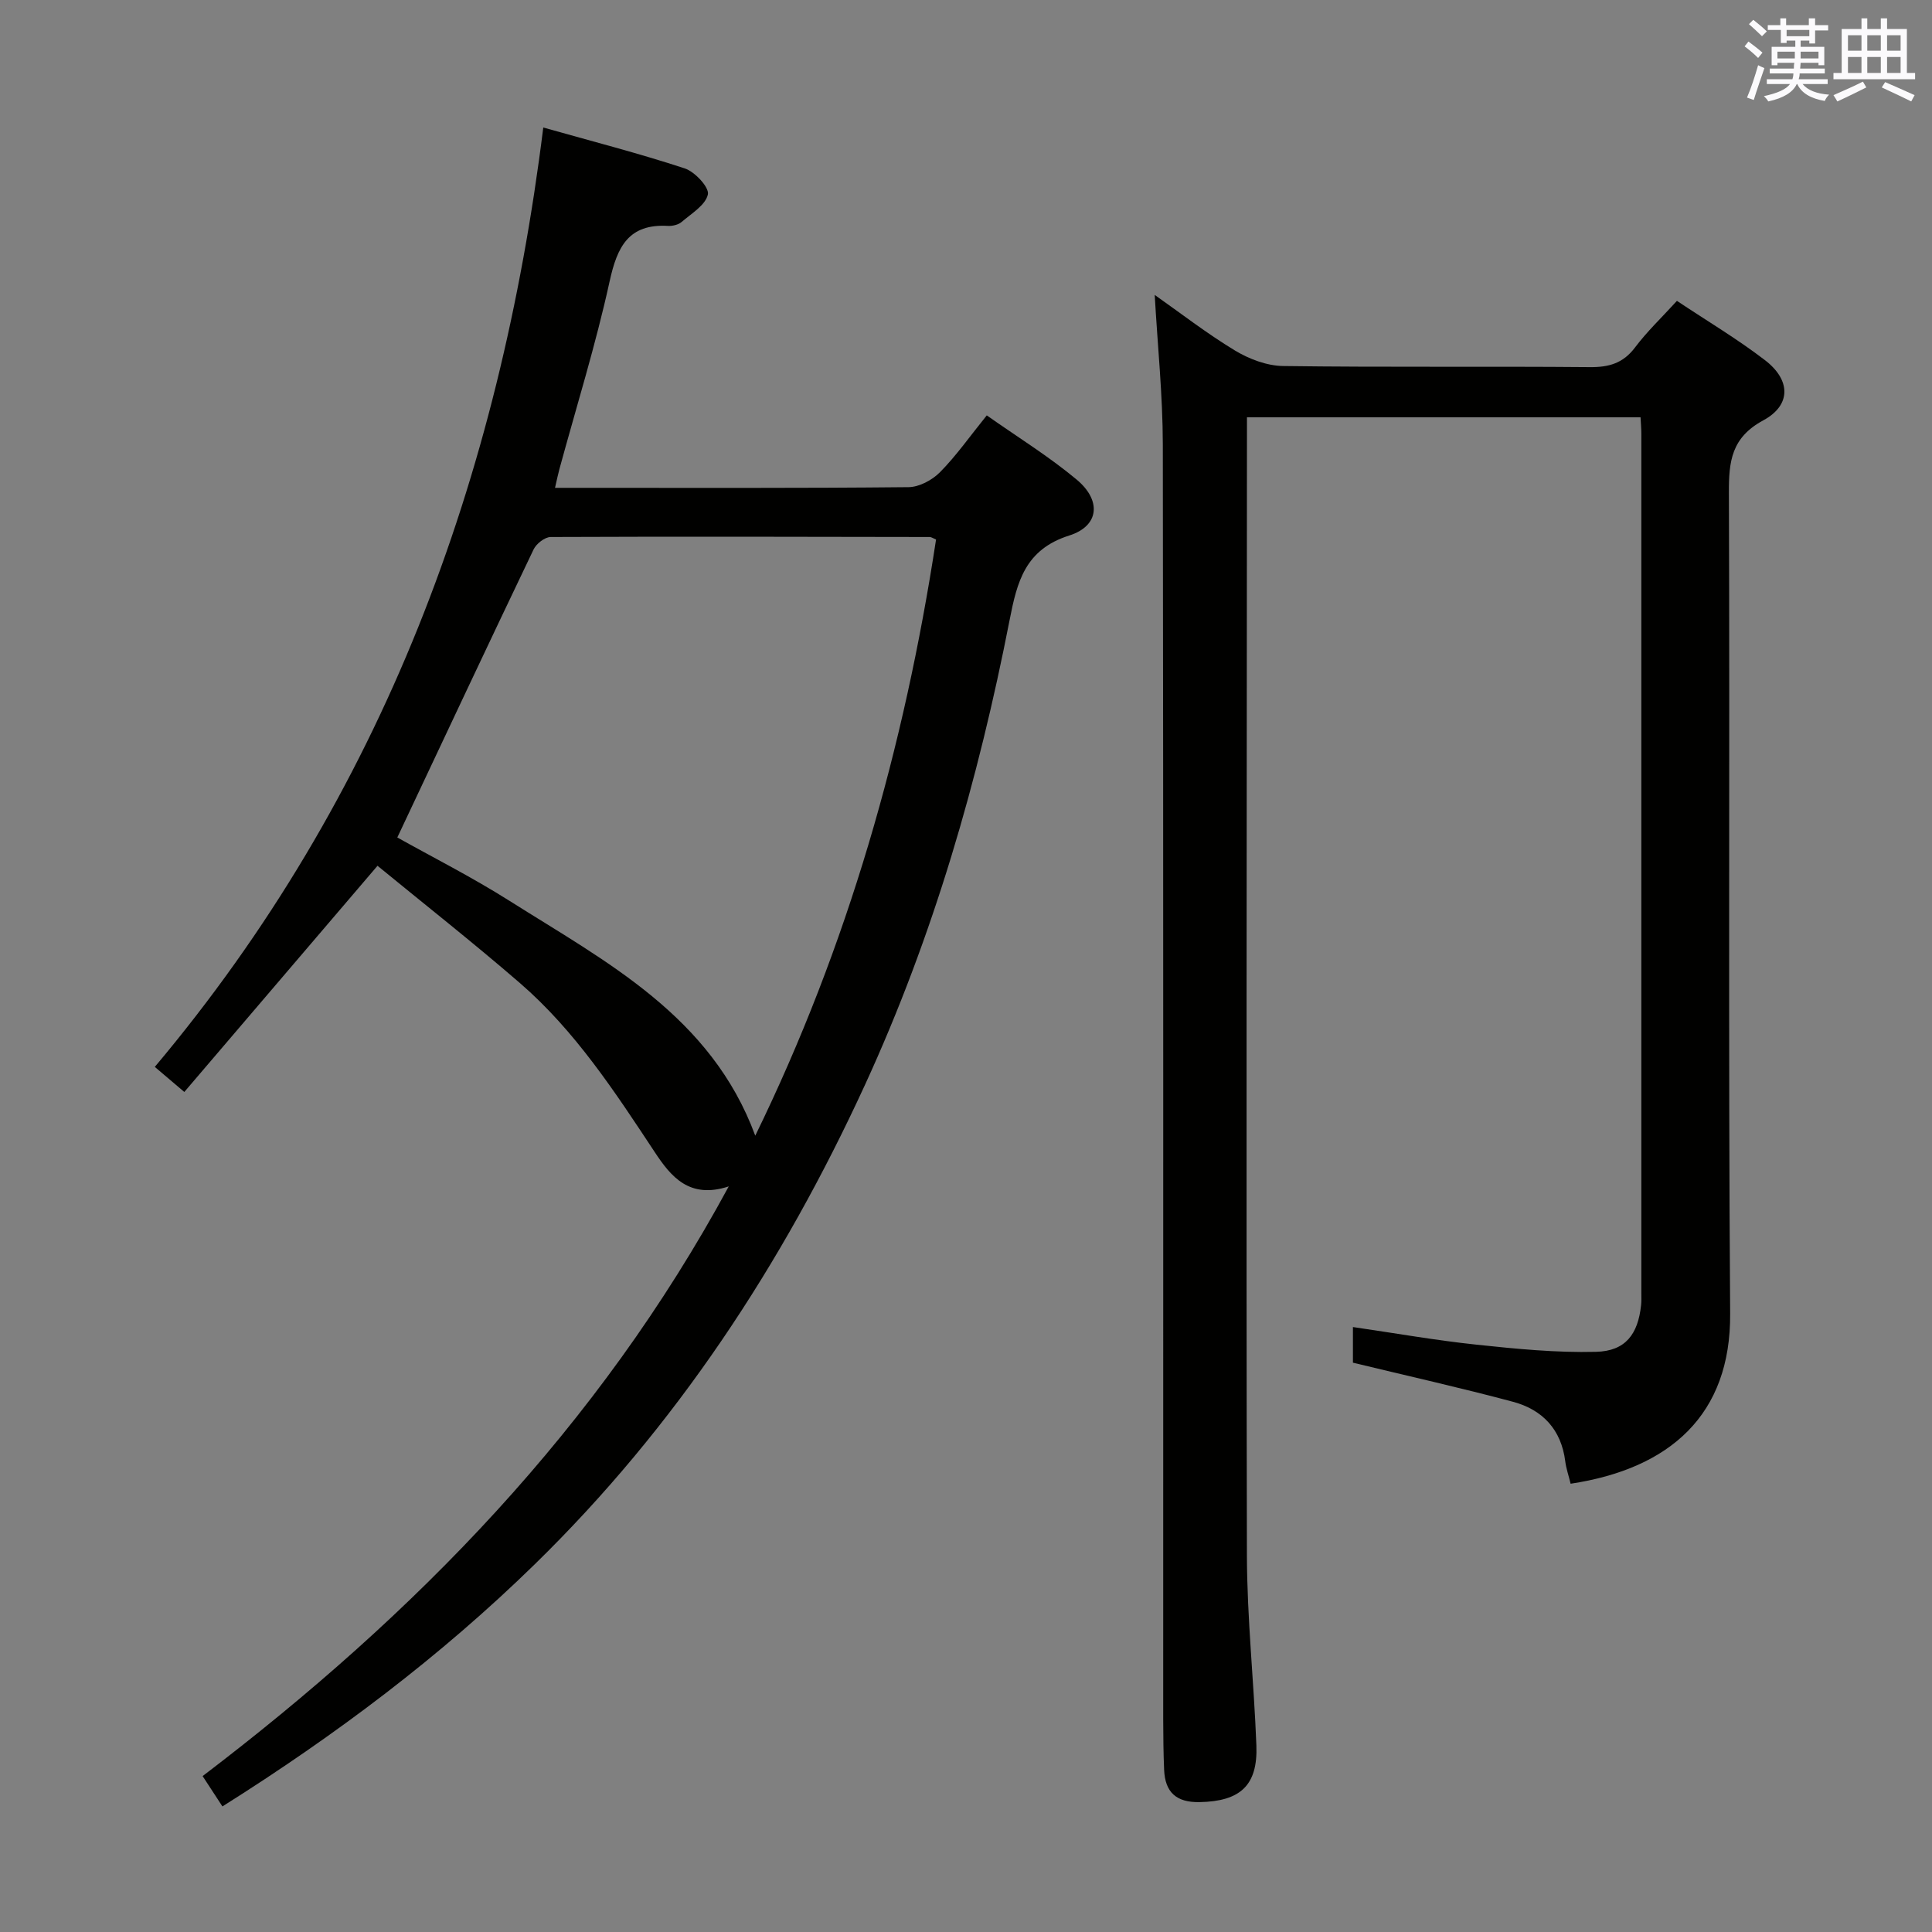 <svg enable-background="new 0 0 400 400" viewBox="0 0 400 400" xmlns="http://www.w3.org/2000/svg"><rect x="0" y="0" width="400" height="400" fill="#808080" stroke="none"/><path d="m325.18 307.19c-.43-1.77-.93-3.18-1.11-4.63-.82-6.58-4.7-10.69-10.8-12.33-10.86-2.91-21.84-5.36-33.16-8.1 0-1.86 0-4.28 0-7.38 8.68 1.26 17.1 2.75 25.59 3.65 8.22.87 16.51 1.69 24.74 1.48 6.1-.15 8.69-3.64 9.33-9.66.09-.82.05-1.66.05-2.5 0-59.32 0-118.63 0-177.95 0-.99-.09-1.97-.16-3.37-26.99 0-53.87 0-81.49 0v4.67c-.04 76.98-.17 153.95-.01 230.93.03 13.12 1.46 26.23 1.96 39.35.32 8.34-3.36 11.6-11.77 11.76-4.82.09-7.13-2.05-7.33-6.67-.15-3.49-.18-6.99-.19-10.49-.01-87.97.05-175.95-.08-263.92-.02-10.26-1.09-20.51-1.68-30.97 5.29 3.72 10.74 7.95 16.6 11.5 2.93 1.77 6.61 3.17 9.97 3.22 21.16.29 42.32.04 63.48.23 3.99.04 6.93-.79 9.41-4.09 2.47-3.29 5.5-6.16 8.66-9.63 6.19 4.13 12.47 7.86 18.23 12.28 5.36 4.11 5.46 9.31-.34 12.45-6.62 3.58-7.16 8.49-7.13 15.02.21 56.65-.15 113.3.26 169.95.15 20.88-12.4 32.08-33.03 35.2z" fill="#010100"/><path d="m38.16 226.08c-2.83-2.4-4.3-3.65-6.11-5.19 47.24-56.23 71.38-121.72 80.43-194.49 10.05 2.84 19.78 5.34 29.3 8.47 2.09.69 5.09 3.93 4.78 5.38-.47 2.2-3.39 3.95-5.43 5.7-.69.59-1.89.87-2.83.82-8.16-.46-10.51 4.3-12.08 11.46-2.87 13.11-6.88 25.97-10.41 38.93-.3 1.1-.52 2.22-.9 3.84h4.7c22.83 0 45.66.09 68.49-.14 2.22-.02 4.92-1.47 6.53-3.11 3.36-3.4 6.14-7.38 9.67-11.75 6.32 4.46 12.82 8.46 18.62 13.3 5.17 4.32 4.68 9.6-1.54 11.57-9.14 2.89-10.8 9.57-12.34 17.44-6.48 33.18-15.79 65.49-29.96 96.31-17.06 37.1-39.14 70.72-68.44 99.32-19.48 19.02-41.12 35.29-64.59 50.06-1.34-2.06-2.58-3.95-4.1-6.28 44-33.48 81.92-72.17 108.93-122.09-8.16 2.68-11.97-2.02-15.33-7.11-8.27-12.51-16.48-25.11-27.93-35.01-9.77-8.45-19.94-16.45-29.46-24.26-13.73 16.08-26.64 31.19-40 46.83zm155.64-114.38c-.69-.29-1-.52-1.3-.52-26.16-.05-52.33-.11-78.49 0-1.21.01-2.96 1.38-3.53 2.56-9.45 19.74-18.75 39.56-28.22 59.65 7.06 3.96 15.38 8.16 23.21 13.11 20.08 12.69 41.75 23.83 50.9 48.63 19.16-39.26 30.86-80.4 37.43-123.43z" fill="#010100"/><g fill="#fbfafc"><path d="m361.2 9.6.8-1c.9.7 1.9 1.4 2.9 2.3l-.9 1.1c-1-1-2-1.8-2.8-2.4zm.5 10.6c.9-2.1 1.6-4.3 2.3-6.7.4.2.8.4 1.3.6-.7 2.1-1.5 4.3-2.2 6.6zm.4-15.2.9-.9c1 .8 2 1.6 2.8 2.4l-1 1c-.9-.9-1.8-1.7-2.7-2.5zm12.5-1.2h1.2v1.4h2.7v1.1h-2.7v2.7h-1.2v-.6h-1.8v1.3h4.9v3.8h-1.2v-.5h-3.7c0 .4-.1.9-.1 1.2h5.1v1h-5.2c0 .5-.1.9-.2 1.2h6v1h-5.2c1.1 1.3 2.9 2 5.5 2.2-.4.4-.7.8-.9 1.3-2.9-.5-4.8-1.6-5.7-3.5h-.1c-.8 1.7-2.7 2.9-5.9 3.6-.2-.4-.6-.8-.9-1.1 2.8-.6 4.6-1.4 5.4-2.5h-4.8v-1h5.3c.1-.3.2-.7.2-1.2h-4.9v-1h5c0-.4 0-.8.1-1.2h-3.5v.5h-1.2v-3.8h4.9v-1.3h-1.8v.5h-1.2v-2.7h-2.7v-1h2.6v-1.4h1.2v1.4h4.7v-1.4zm-6.6 8.3h3.6c0-.4 0-.9 0-1.4h-3.6zm1.9-4.6h4.7v-1.3h-4.7zm6.6 3.2h-3.7v1.4h3.7z"/><path d="m385.3 3.8h1.3v2.2h2.8v-2.2h1.3v2.2h4.1v9.1h1.7v1.3h-16.9v-1.3h1.7v-9.1h4.1v-2.2zm.4 13.1.7 1.2c-1.8.9-3.8 1.9-6 2.9-.2-.4-.5-.8-.8-1.3 2.3-1 4.3-1.9 6.1-2.8zm-3.1-6.4h2.8v-3.2h-2.8zm0 4.6h2.8v-3.3h-2.8zm4-4.6h2.8v-3.2h-2.8zm0 4.6h2.8v-3.3h-2.8zm3.7 1.9c2.1.9 4.1 1.8 6.1 2.7l-.7 1.3c-2.2-1.1-4.2-2-6.1-2.9zm3.2-9.7h-2.8v3.2h2.8zm-2.8 7.8h2.8v-3.3h-2.8z"/></g></svg>